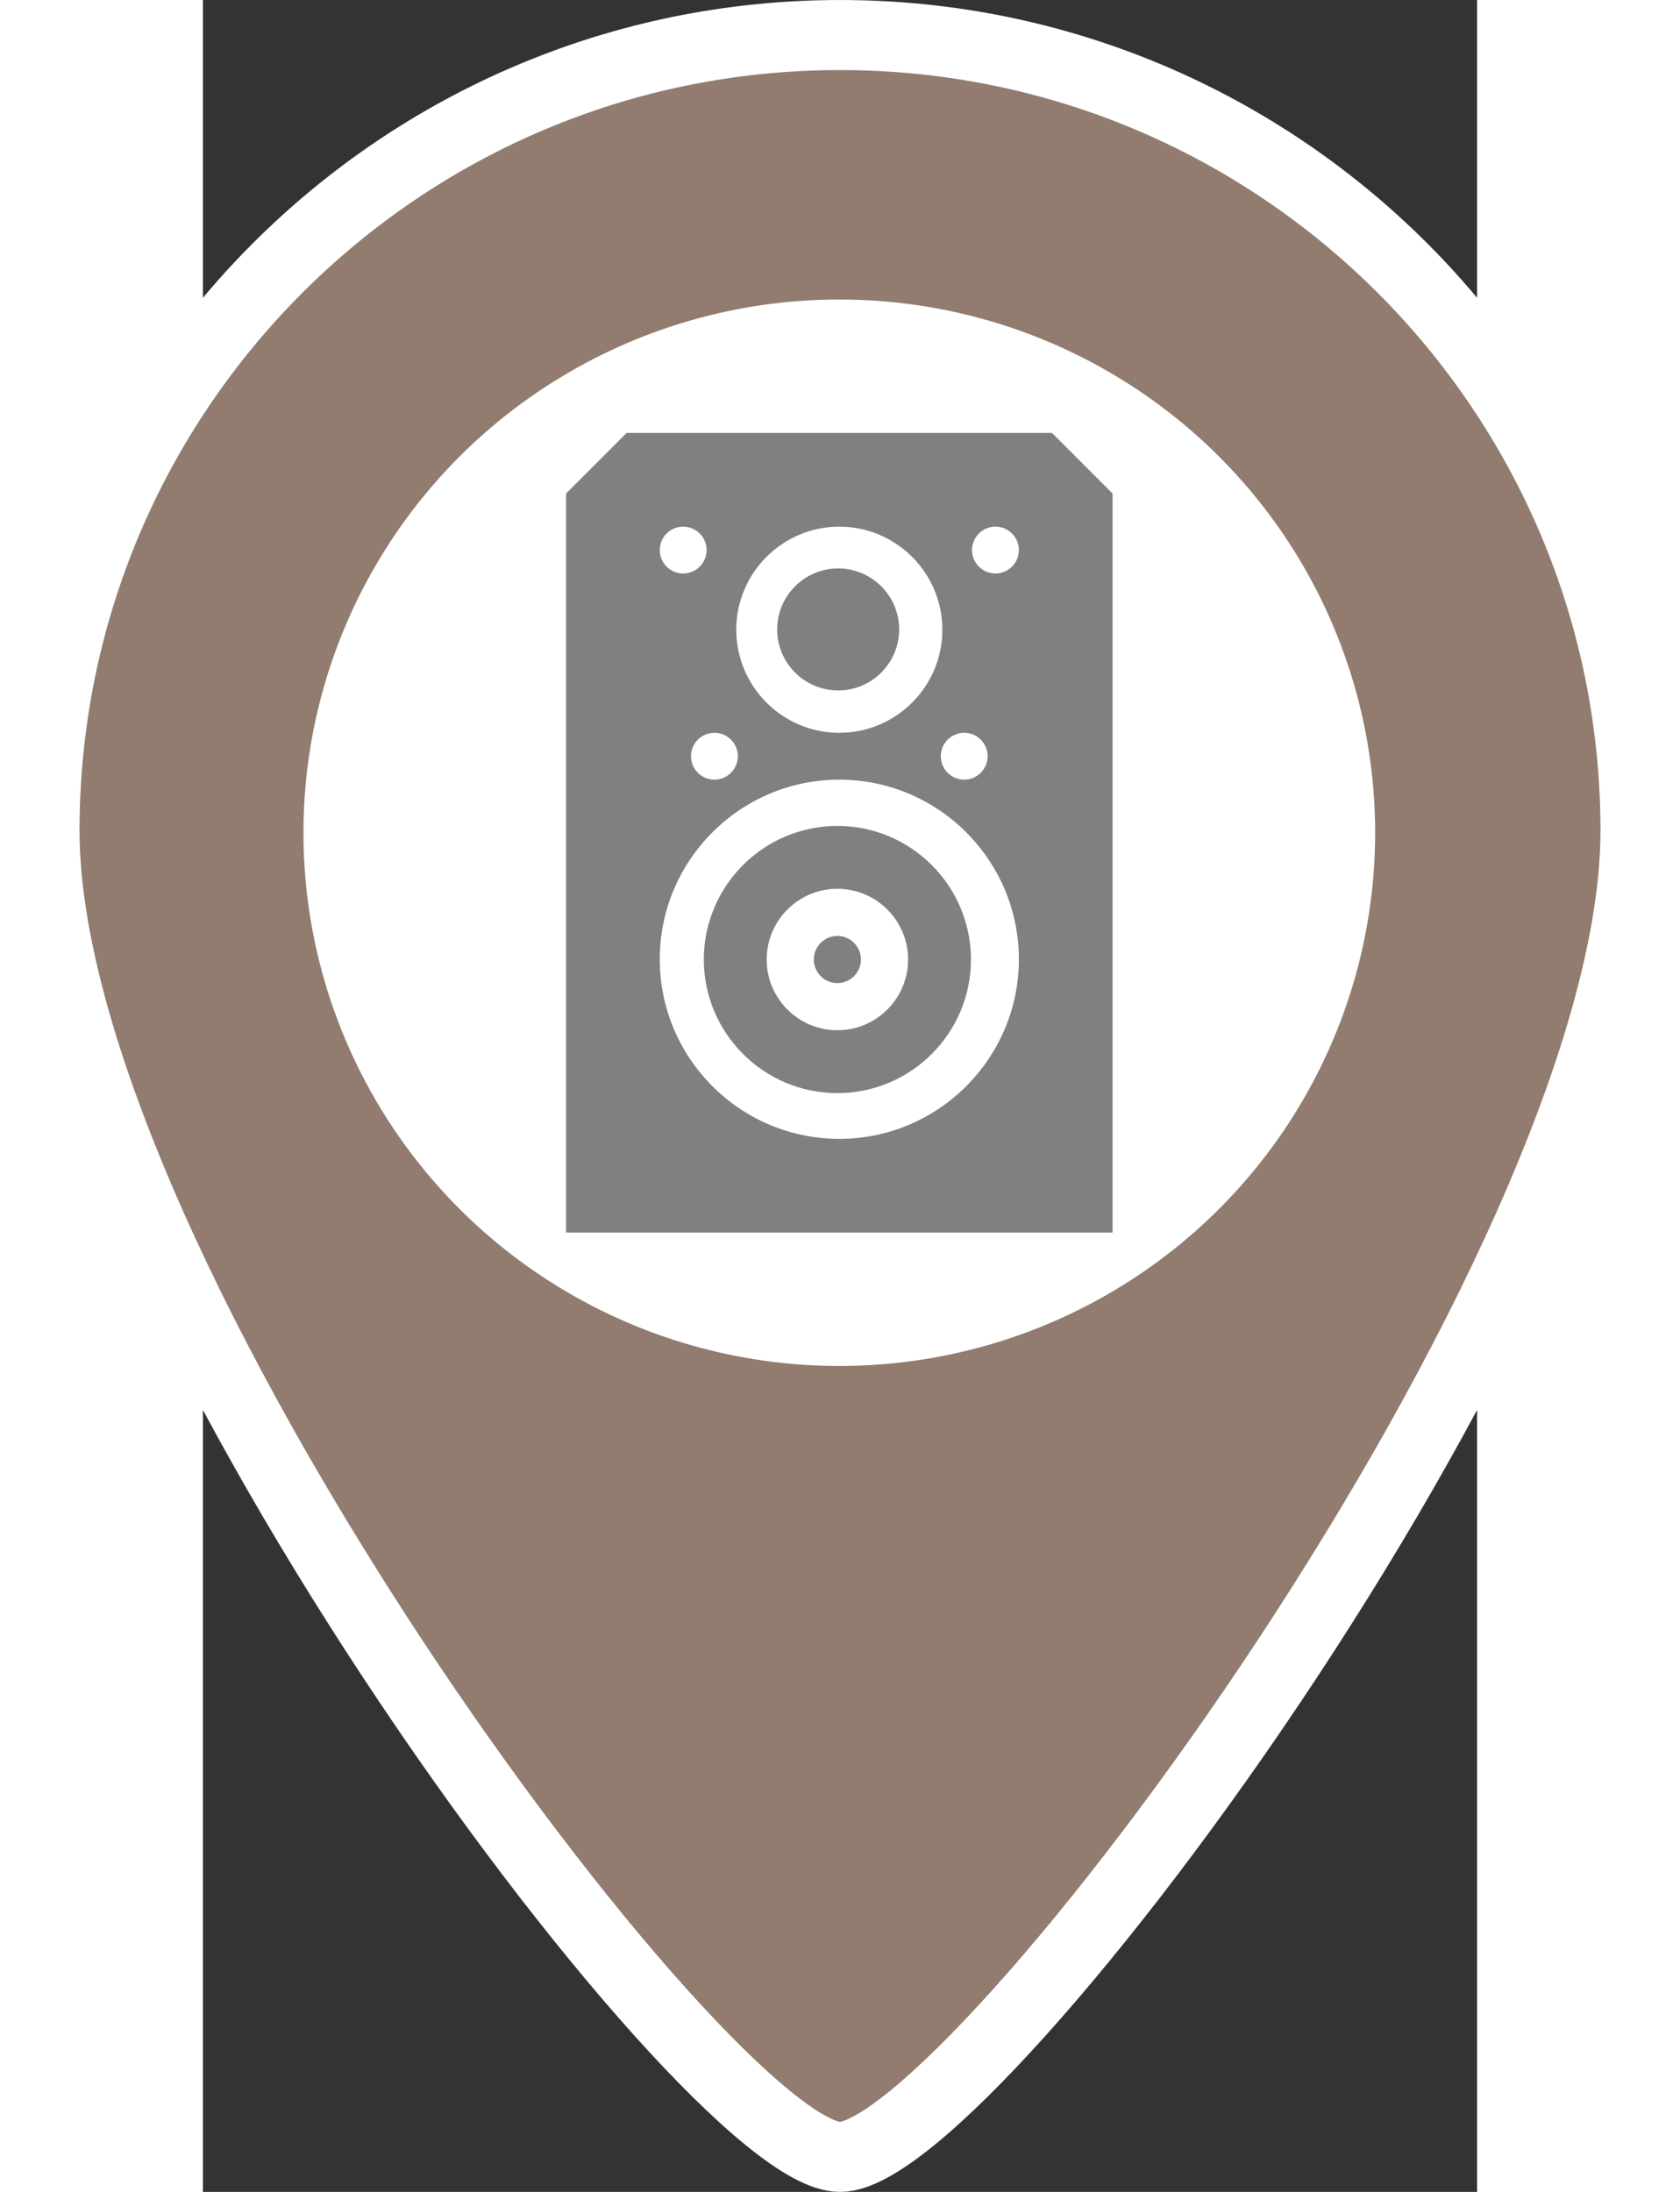 <svg xmlns="http://www.w3.org/2000/svg" width="46" height="60" version="1.1" viewBox="0 0 291.44 501.24">
 <rect x="0" y="0" width="291.44" height="501.24" fill="#333333" stroke="none"/>
 <g transform="translate(-96.888 8.012)" stroke="#fff" stroke-width="16.02" fill="#917c6f">
  <path d="m242.61 0c-100.48 0-181.96 81.473-181.96 181.96s151.63 303.26 181.96 303.26c30.326 0 181.96-202.78 181.96-303.26s-81.473-181.96-181.96-181.96z" stroke="#fff" stroke-width="16.02" fill="#917c6f"/>
 </g>
 <ellipse cx="145.56" cy="190.43" rx="122.57" ry="121.94" fill="#fff" stroke-width="1.87"/>
 <path d="m194.21 99.004h-97.296l-13.852 13.852v169h125v-169zm-20.077 68.572c2.959 0 5.357 2.398 5.357 5.357 0 2.959-2.398 5.357-5.357 5.357-2.959 0-5.357-2.398-5.357-5.357 0-2.959 2.398-5.357 5.357-5.357zm-28.571-47.143c12.998 0 23.571 10.573 23.571 23.571 0 12.999-10.573 23.572-23.571 23.572s-23.571-10.573-23.571-23.572c0-12.998 10.573-23.571 23.571-23.571zm-23.214 52.5c0 2.959-2.398 5.357-5.357 5.357-2.959 0-5.357-2.398-5.357-5.357 0-2.959 2.398-5.357 5.357-5.357 2.959 0 5.357 2.398 5.357 5.357zm-12.5-52.5c2.959 0 5.357 2.398 5.357 5.357 0 2.959-2.398 5.357-5.357 5.357-2.959 0-5.357-2.398-5.357-5.357 0-2.959 2.398-5.357 5.357-5.357zm35.714 140c-22.646 0-41.071-18.425-41.071-41.071s18.425-41.071 41.071-41.071 41.071 18.425 41.071 41.071-18.425 41.071-41.071 41.071zm35.714-129.29c-2.959 0-5.357-2.398-5.357-5.357 0-2.959 2.398-5.357 5.357-5.357 2.959 0 5.357 2.398 5.357 5.357 0 2.959-2.398 5.357-5.357 5.357z" stroke-width=".357" fill="#808080"/>
 <path d="m145.3 157.89c7.693 0 13.95-6.257 13.95-13.95s-6.257-13.95-13.95-13.95-13.95 6.257-13.95 13.95 6.257 13.95 13.95 13.95z" stroke-width=".388" fill="#808080"/>
 <path d="m145.12 214.03c-2.972 0-5.391 2.419-5.391 5.391s2.419 5.391 5.391 5.391 5.391-2.419 5.391-5.391-2.419-5.391-5.391-5.391z" stroke-width=".359" fill="#808080"/>
 <path d="m145.12 188.87c-16.845 0-30.55 13.705-30.55 30.55s13.705 30.55 30.55 30.55 30.55-13.705 30.55-30.55-13.705-30.55-30.55-30.55zm0 46.724c-8.918 0-16.174-7.256-16.174-16.174 0-8.918 7.256-16.174 16.174-16.174 8.918 0 16.174 7.256 16.174 16.174 0 8.918-7.256 16.174-16.174 16.174z" stroke-width=".359" fill="#808080"/>
</svg>